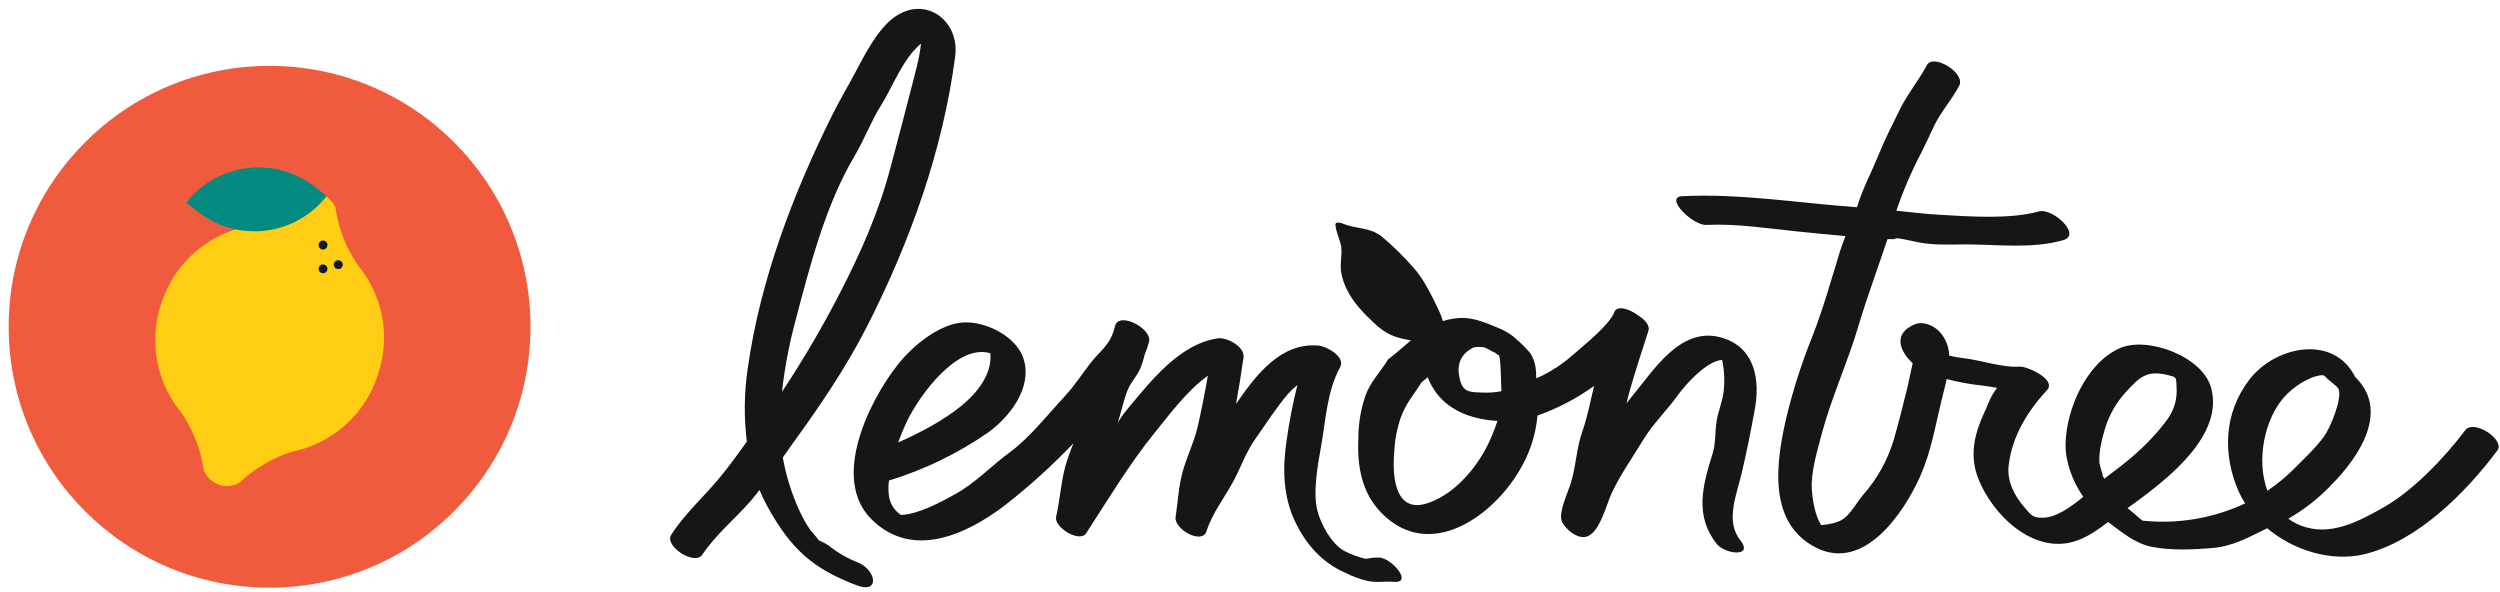 <svg width="173" height="41" viewBox="0 0 173 41" fill="none" xmlns="http://www.w3.org/2000/svg">
<path d="M0.6 22.612C0.6 12.64 8.683 4.557 18.655 4.557C28.626 4.557 36.71 12.64 36.71 22.612C36.71 32.583 28.626 40.667 18.655 40.667C8.683 40.667 0.6 32.583 0.6 22.612Z" fill="#F15B3D"/>
<path d="M26.131 25.976C26.74 24.244 26.722 22.356 26.084 20.636C25.872 20.07 25.596 19.529 25.263 19.026C25.101 18.778 24.925 18.542 24.735 18.314C23.935 17.131 23.414 15.779 23.213 14.366C23.089 14.074 22.888 13.822 22.632 13.637C22.491 13.531 22.334 13.447 22.166 13.389C21.696 13.226 21.177 13.274 20.744 13.52C19.708 14.505 18.462 15.24 17.1 15.671C16.81 15.728 16.523 15.803 16.243 15.892C13.899 16.651 12.046 18.462 11.234 20.788L11.207 20.87C11.207 20.896 11.187 20.923 11.176 20.949C10.372 23.277 10.699 25.848 12.06 27.9C12.223 28.147 12.4 28.383 12.59 28.611C13.387 29.795 13.906 31.146 14.107 32.56C14.226 32.851 14.423 33.105 14.675 33.293C15.227 33.704 15.967 33.75 16.565 33.41C17.601 32.425 18.847 31.69 20.209 31.259C20.499 31.201 20.786 31.126 21.066 31.038C23.414 30.278 25.269 28.465 26.084 26.137C26.095 26.111 26.102 26.084 26.111 26.055C26.119 26.027 26.133 26.003 26.142 25.976" fill="#FFCD13"/>
<path d="M22.067 16.852C22.122 16.693 22.294 16.607 22.453 16.662C22.613 16.717 22.699 16.89 22.643 17.049C22.641 17.058 22.637 17.064 22.635 17.073C22.575 17.23 22.398 17.307 22.241 17.247C22.085 17.186 22.007 17.009 22.067 16.852Z" fill="#111828"/>
<path d="M23.12 18.201C23.18 18.045 23.354 17.967 23.511 18.025C23.511 18.025 23.513 18.025 23.513 18.027C23.672 18.082 23.758 18.255 23.703 18.413C23.648 18.573 23.476 18.659 23.317 18.603C23.308 18.601 23.301 18.597 23.292 18.595C23.135 18.533 23.058 18.358 23.12 18.201Z" fill="#111828"/>
<path d="M22.066 18.506C22.121 18.346 22.294 18.26 22.453 18.316C22.612 18.371 22.698 18.543 22.643 18.702C22.64 18.711 22.636 18.718 22.634 18.726C22.565 18.881 22.386 18.952 22.232 18.883C22.086 18.819 22.015 18.656 22.066 18.506Z" fill="#111828"/>
<path d="M22.609 13.572L21.778 12.922C19.017 10.774 15.038 11.266 12.889 14.027L13.717 14.669C16.475 16.818 20.455 16.324 22.604 13.565" fill="#038A81"/>
<path d="M170.589 29.776C169.151 31.693 166.989 33.948 164.955 35.103C163.241 36.075 161.291 37.133 159.274 36.391C158.945 36.267 158.634 36.101 158.351 35.894C159.462 35.26 160.471 34.465 161.348 33.535C163.336 31.532 165.348 28.382 162.98 26.092C161.494 23.097 157.448 23.956 155.677 26.244C153.87 28.579 153.81 31.45 154.899 33.974C155.032 34.273 155.186 34.562 155.363 34.836C153.146 35.874 150.685 36.285 148.249 36.026C147.872 35.693 147.536 35.428 147.227 35.158C148.183 34.493 149.104 33.78 149.985 33.018C151.686 31.51 153.678 29.281 153.009 26.834C152.412 24.648 148.565 23.239 146.657 24.107C144.36 25.154 142.982 28.332 142.938 30.712C142.915 31.945 143.397 33.27 144.161 34.383C143.258 35.123 142.288 35.794 141.414 35.825C140.656 35.85 140.574 35.664 140.073 35.085C139.349 34.251 138.876 33.257 139 32.201C139.232 30.196 140.309 28.447 141.65 27C142.343 26.253 140.245 25.332 139.762 25.37C138.609 25.46 137.091 24.928 135.925 24.791C135.576 24.752 135.23 24.692 134.887 24.612C134.872 23.97 134.611 23.358 134.163 22.898C133.772 22.512 133.059 22.218 132.524 22.435C130.965 23.064 131.449 24.305 132.358 25.136C132.182 25.9 132.021 26.702 131.99 26.828C131.7 27.996 131.396 29.211 131.053 30.419C130.625 31.845 129.892 33.164 128.9 34.277C128.493 34.761 128.08 35.534 127.575 35.898C127.151 36.196 126.59 36.278 126.029 36.34C125.598 35.691 125.428 34.573 125.382 33.91C125.293 32.672 125.753 31.225 126.066 30.023C126.729 27.512 127.846 25.114 128.595 22.587C129.196 20.553 129.947 18.565 130.614 16.549C130.704 16.549 130.795 16.549 130.885 16.549C131.709 16.564 130.804 16.45 131.159 16.474C131.601 16.503 132.389 16.695 132.783 16.776C133.904 16.98 134.861 16.916 136.034 16.913C138.264 16.913 140.61 17.236 142.772 16.62C144.097 16.244 142.017 14.358 141.085 14.632C139.084 15.182 136.371 14.987 134.304 14.868C133.273 14.809 132.25 14.689 131.228 14.581C131.7 13.192 132.281 11.842 132.964 10.544C133.262 9.961 133.527 9.375 133.807 8.777C134.293 7.739 135.044 6.939 135.574 5.941C136.045 5.058 133.787 3.677 133.339 4.512C132.76 5.592 131.996 6.5 131.455 7.604C130.914 8.708 130.419 9.665 129.958 10.807C129.496 11.948 128.935 12.978 128.566 14.153C128.546 14.217 128.522 14.278 128.5 14.34C124.469 14.053 120.432 13.377 116.402 13.576C115.138 13.64 117.137 15.621 118.089 15.564C120.108 15.464 122.285 15.8 124.273 16.006C125.393 16.116 126.55 16.24 127.709 16.337C127.573 16.679 127.442 17.017 127.338 17.357C126.718 19.383 126.155 21.399 125.368 23.404C124.677 25.129 124.107 26.901 123.661 28.705C122.941 31.742 122.203 36.139 125.667 37.895C129.013 39.591 131.76 35.465 132.88 32.954C133.628 31.269 133.931 29.449 134.348 27.724C134.461 27.261 134.602 26.753 134.711 26.233C135.532 26.445 136.367 26.596 137.209 26.686C137.535 26.726 137.871 26.781 138.2 26.841C137.955 27.154 137.756 27.503 137.608 27.872C137.434 28.314 137.226 28.72 137.056 29.151C136.519 30.476 136.376 31.801 136.899 33.126C137.889 35.638 140.707 38.381 143.607 37.449C144.435 37.184 145.173 36.66 145.884 36.123C146.822 36.821 147.746 37.617 148.916 37.844C150.257 38.102 151.701 38.036 153.046 37.928C154.555 37.806 155.628 37.164 156.889 36.556C158.738 38.102 161.331 38.895 163.601 38.354C167.278 37.471 170.62 34.105 172.811 31.181C173.396 30.452 171.187 28.977 170.589 29.776ZM145.502 32.941C145.506 32.906 145.506 32.87 145.502 32.835C145.409 32.574 145.336 32.307 145.281 32.035C145.221 31.298 145.462 30.324 145.674 29.633C145.954 28.729 146.423 27.896 147.052 27.192C148.072 26.103 148.521 25.551 150.157 25.991C150.599 26.108 150.599 26.108 150.619 26.788C150.683 27.627 150.429 28.46 149.908 29.12C148.826 30.584 147.417 31.797 146.019 32.817C145.893 32.908 145.76 33.014 145.625 33.124C145.599 33.071 145.55 33.003 145.502 32.941ZM158.071 27.47C158.629 26.839 159.769 26.024 160.681 25.964C160.774 25.957 160.862 25.995 160.92 26.068L160.951 26.105C161.132 26.326 161.75 26.71 161.834 26.929C162.088 27.578 161.264 29.602 160.827 30.198C160.22 31.026 159.458 31.726 158.742 32.446C158.181 33.009 157.565 33.515 156.905 33.959C156.116 31.839 156.701 29.012 158.071 27.47Z" fill="#161616"/>
<path d="M119.01 23.33C116.236 22.623 114.387 25.697 112.938 27.424C112.808 27.579 112.689 27.738 112.565 27.897C112.64 27.566 112.717 27.234 112.812 26.912C113.21 25.536 113.641 24.237 114.076 22.875C114.188 22.521 113.802 22.082 113.325 21.806C112.717 21.349 111.891 21.121 111.717 21.585C111.388 22.482 109.612 23.882 108.897 24.516C108.261 25.085 107.552 25.571 106.79 25.96L106.31 26.181C106.299 25.6 106.282 25.076 105.911 24.456C105.61 24.103 105.283 23.773 104.932 23.471C104.833 23.376 104.729 23.29 104.619 23.208C104.325 22.996 104.007 22.824 103.671 22.691C102.953 22.38 101.997 21.991 101.206 22C100.743 22.004 100.285 22.079 99.844 22.221C99.775 21.967 99.685 21.722 99.57 21.485C99.099 20.507 98.532 19.308 97.803 18.511C97.132 17.744 96.405 17.031 95.627 16.375C94.768 15.69 93.845 15.873 92.906 15.465C92.807 15.421 92.392 15.312 92.412 15.555C92.458 16.088 92.67 16.426 92.785 16.929C92.92 17.517 92.708 18.186 92.803 18.791C92.995 20.023 93.741 21.037 94.598 21.883C95.376 22.643 95.864 23.144 96.946 23.413C97.167 23.471 97.408 23.513 97.644 23.548C97.184 23.93 96.723 24.348 96.215 24.747C96.133 24.787 96.067 24.849 96.018 24.926C95.444 25.865 94.855 26.364 94.472 27.429C94.165 28.343 94.006 29.302 93.998 30.267C93.905 32.175 94.19 34.065 95.603 35.503C98.901 38.856 103.227 35.777 105.1 32.632C105.829 31.459 106.273 30.13 106.394 28.754C107.781 28.268 109.091 27.583 110.284 26.724L110.31 26.702C110.056 27.751 109.868 28.794 109.513 29.809C109.071 31.038 109.071 32.285 108.671 33.522C108.501 34.054 107.867 35.437 108.057 36.009C108.247 36.581 109.162 37.345 109.811 37.131C110.725 36.831 111.174 34.861 111.551 34.074C112.176 32.765 112.985 31.645 113.718 30.426C114.403 29.295 115.354 28.407 116.116 27.334C116.543 26.735 118.053 24.975 119.171 24.904C119.334 25.666 119.363 26.453 119.257 27.226C119.16 27.875 118.89 28.491 118.789 29.142C118.665 29.929 118.745 30.649 118.499 31.433C117.817 33.608 117.258 35.706 118.795 37.635C119.376 38.363 121.395 38.591 120.414 37.361C119.372 36.051 120.193 34.171 120.529 32.723C120.856 31.351 121.148 29.878 121.413 28.434C121.837 26.269 121.444 23.952 119.01 23.33ZM103.452 24.405C103.543 24.482 103.64 24.551 103.744 24.606C103.892 25.311 103.843 26.238 103.892 26.848C103.892 26.925 103.892 26.996 103.903 27.069C103.532 27.144 103.152 27.177 102.774 27.168C101.659 27.137 101.162 27.212 100.966 25.958C100.822 25.057 101.198 24.412 101.999 24.032C102.198 24.003 102.401 23.999 102.602 24.019C102.874 24.047 103.163 24.301 103.452 24.405ZM103.221 30.2C102.445 32.073 100.833 34.116 98.839 34.805C96.535 35.603 96.325 32.972 96.484 31.247C96.522 30.439 96.674 29.639 96.939 28.875C97.328 27.842 97.79 27.391 98.355 26.477C98.499 26.36 98.644 26.234 98.797 26.104C98.958 26.525 99.181 26.921 99.459 27.276C100.442 28.522 102.043 29.043 103.625 29.127C103.508 29.472 103.384 29.818 103.221 30.2Z" fill="#161616"/>
<path d="M95.5 38.593C94.939 38.545 94.635 38.688 94.467 38.664C93.952 38.538 93.453 38.35 92.983 38.103C92.126 37.593 91.423 36.316 91.171 35.367C90.834 34.094 91.189 32.168 91.412 30.927C91.748 29.072 91.814 27.106 92.737 25.406C93.128 24.688 91.79 23.964 91.249 23.915C88.625 23.681 86.92 25.94 85.535 27.952C85.723 26.888 85.902 25.81 86.052 24.737C86.158 23.988 84.899 23.332 84.285 23.412C81.58 23.8 79.559 26.464 77.922 28.425C77.713 28.681 77.52 28.953 77.35 29.238C77.598 28.509 77.746 27.692 78.039 26.98C78.26 26.435 78.702 25.998 78.923 25.468C79.042 25.169 79.137 24.863 79.208 24.549C79.334 24.253 79.437 23.948 79.515 23.634C79.736 22.751 77.419 21.506 77.158 22.572C76.838 23.897 76.224 24.149 75.453 25.136C74.857 25.903 74.349 26.707 73.664 27.438C72.516 28.677 71.235 30.309 69.883 31.294C68.6 32.226 67.52 33.419 66.067 34.214C65.095 34.746 63.593 35.578 62.345 35.636C61.895 35.336 61.592 34.858 61.515 34.322C61.468 33.968 61.468 33.608 61.515 33.255C63.953 32.509 66.263 31.391 68.361 29.942C69.874 28.86 71.411 26.863 70.857 24.911C70.415 23.325 68.253 22.217 66.661 22.312C65.018 22.407 63.165 23.919 62.146 25.207C60.112 27.78 57.495 33.134 60.304 35.93C63.114 38.726 66.833 37.021 69.53 34.975C71.217 33.657 72.807 32.219 74.287 30.673C74.07 31.188 73.883 31.716 73.726 32.252C73.406 33.423 73.353 34.602 73.083 35.764C72.918 36.477 74.713 37.599 75.168 36.895C76.67 34.576 78.17 32.08 79.91 29.938C80.882 28.743 82.119 27.049 83.583 25.998C83.377 27.19 83.141 28.378 82.883 29.518C82.638 30.583 82.143 31.568 81.849 32.61C81.555 33.653 81.513 34.713 81.35 35.795C81.228 36.597 83.183 37.73 83.49 36.762C83.912 35.437 84.778 34.406 85.403 33.204C85.904 32.241 86.218 31.303 86.876 30.364C87.614 29.317 88.3 28.228 89.14 27.245C89.334 27.027 89.548 26.826 89.78 26.647C89.46 27.919 89.21 29.209 89.029 30.508C88.746 32.418 88.786 34.34 89.617 36.089C90.372 37.674 91.481 38.933 93.119 39.649C93.55 39.865 94.005 40.038 94.471 40.161C95.22 40.364 95.728 40.203 96.441 40.263C97.808 40.378 96.317 38.653 95.5 38.593ZM62.791 29.096C63.646 27.345 66.239 23.754 68.534 24.445C68.664 25.894 67.619 27.197 66.522 28.089C65.358 29.037 63.739 29.929 62.157 30.614C62.341 30.097 62.553 29.589 62.791 29.096Z" fill="#161616"/>
<path d="M59.393 38.935C58.647 38.644 57.949 38.242 57.326 37.738C57.114 37.606 56.893 37.491 56.663 37.389C56.493 37.16 56.31 36.939 56.118 36.727C55.321 35.682 54.528 33.582 54.223 31.945C54.205 31.848 54.19 31.751 54.174 31.654C54.406 31.32 54.636 30.991 54.868 30.671C56.745 28.085 58.554 25.421 60.005 22.574C62.973 16.746 65.257 10.379 66.101 3.887C66.419 1.458 64.069 -0.351 61.904 1.18C60.69 2.039 59.786 3.894 59.104 5.168C58.598 6.112 58.101 6.935 57.62 7.905C54.868 13.426 52.602 19.389 51.74 25.516C51.493 27.188 51.473 28.884 51.683 30.56C51.071 31.415 50.449 32.268 49.784 33.074C48.73 34.352 47.354 35.585 46.449 37.005C45.947 37.794 48.081 39.169 48.602 38.383C49.486 37.036 50.934 35.837 51.979 34.629C52.178 34.397 52.368 34.151 52.558 33.906C52.721 34.302 52.907 34.686 53.112 35.062C54.764 38.047 56.273 39.348 59.247 40.49C60.941 41.135 60.617 39.441 59.393 38.935ZM59.113 10.838C59.822 9.645 60.294 8.349 61.005 7.229C61.717 6.109 62.496 4.024 63.735 3.017C63.629 4.033 63.32 5.076 63.093 5.981C62.613 7.876 62.108 9.749 61.611 11.637C60.816 14.67 59.523 17.572 58.09 20.341C56.891 22.669 55.563 24.928 54.115 27.108C54.294 25.489 54.596 23.886 55.016 22.311C56.014 18.515 57.114 14.201 59.113 10.838Z" fill="#161616"/>
</svg>
